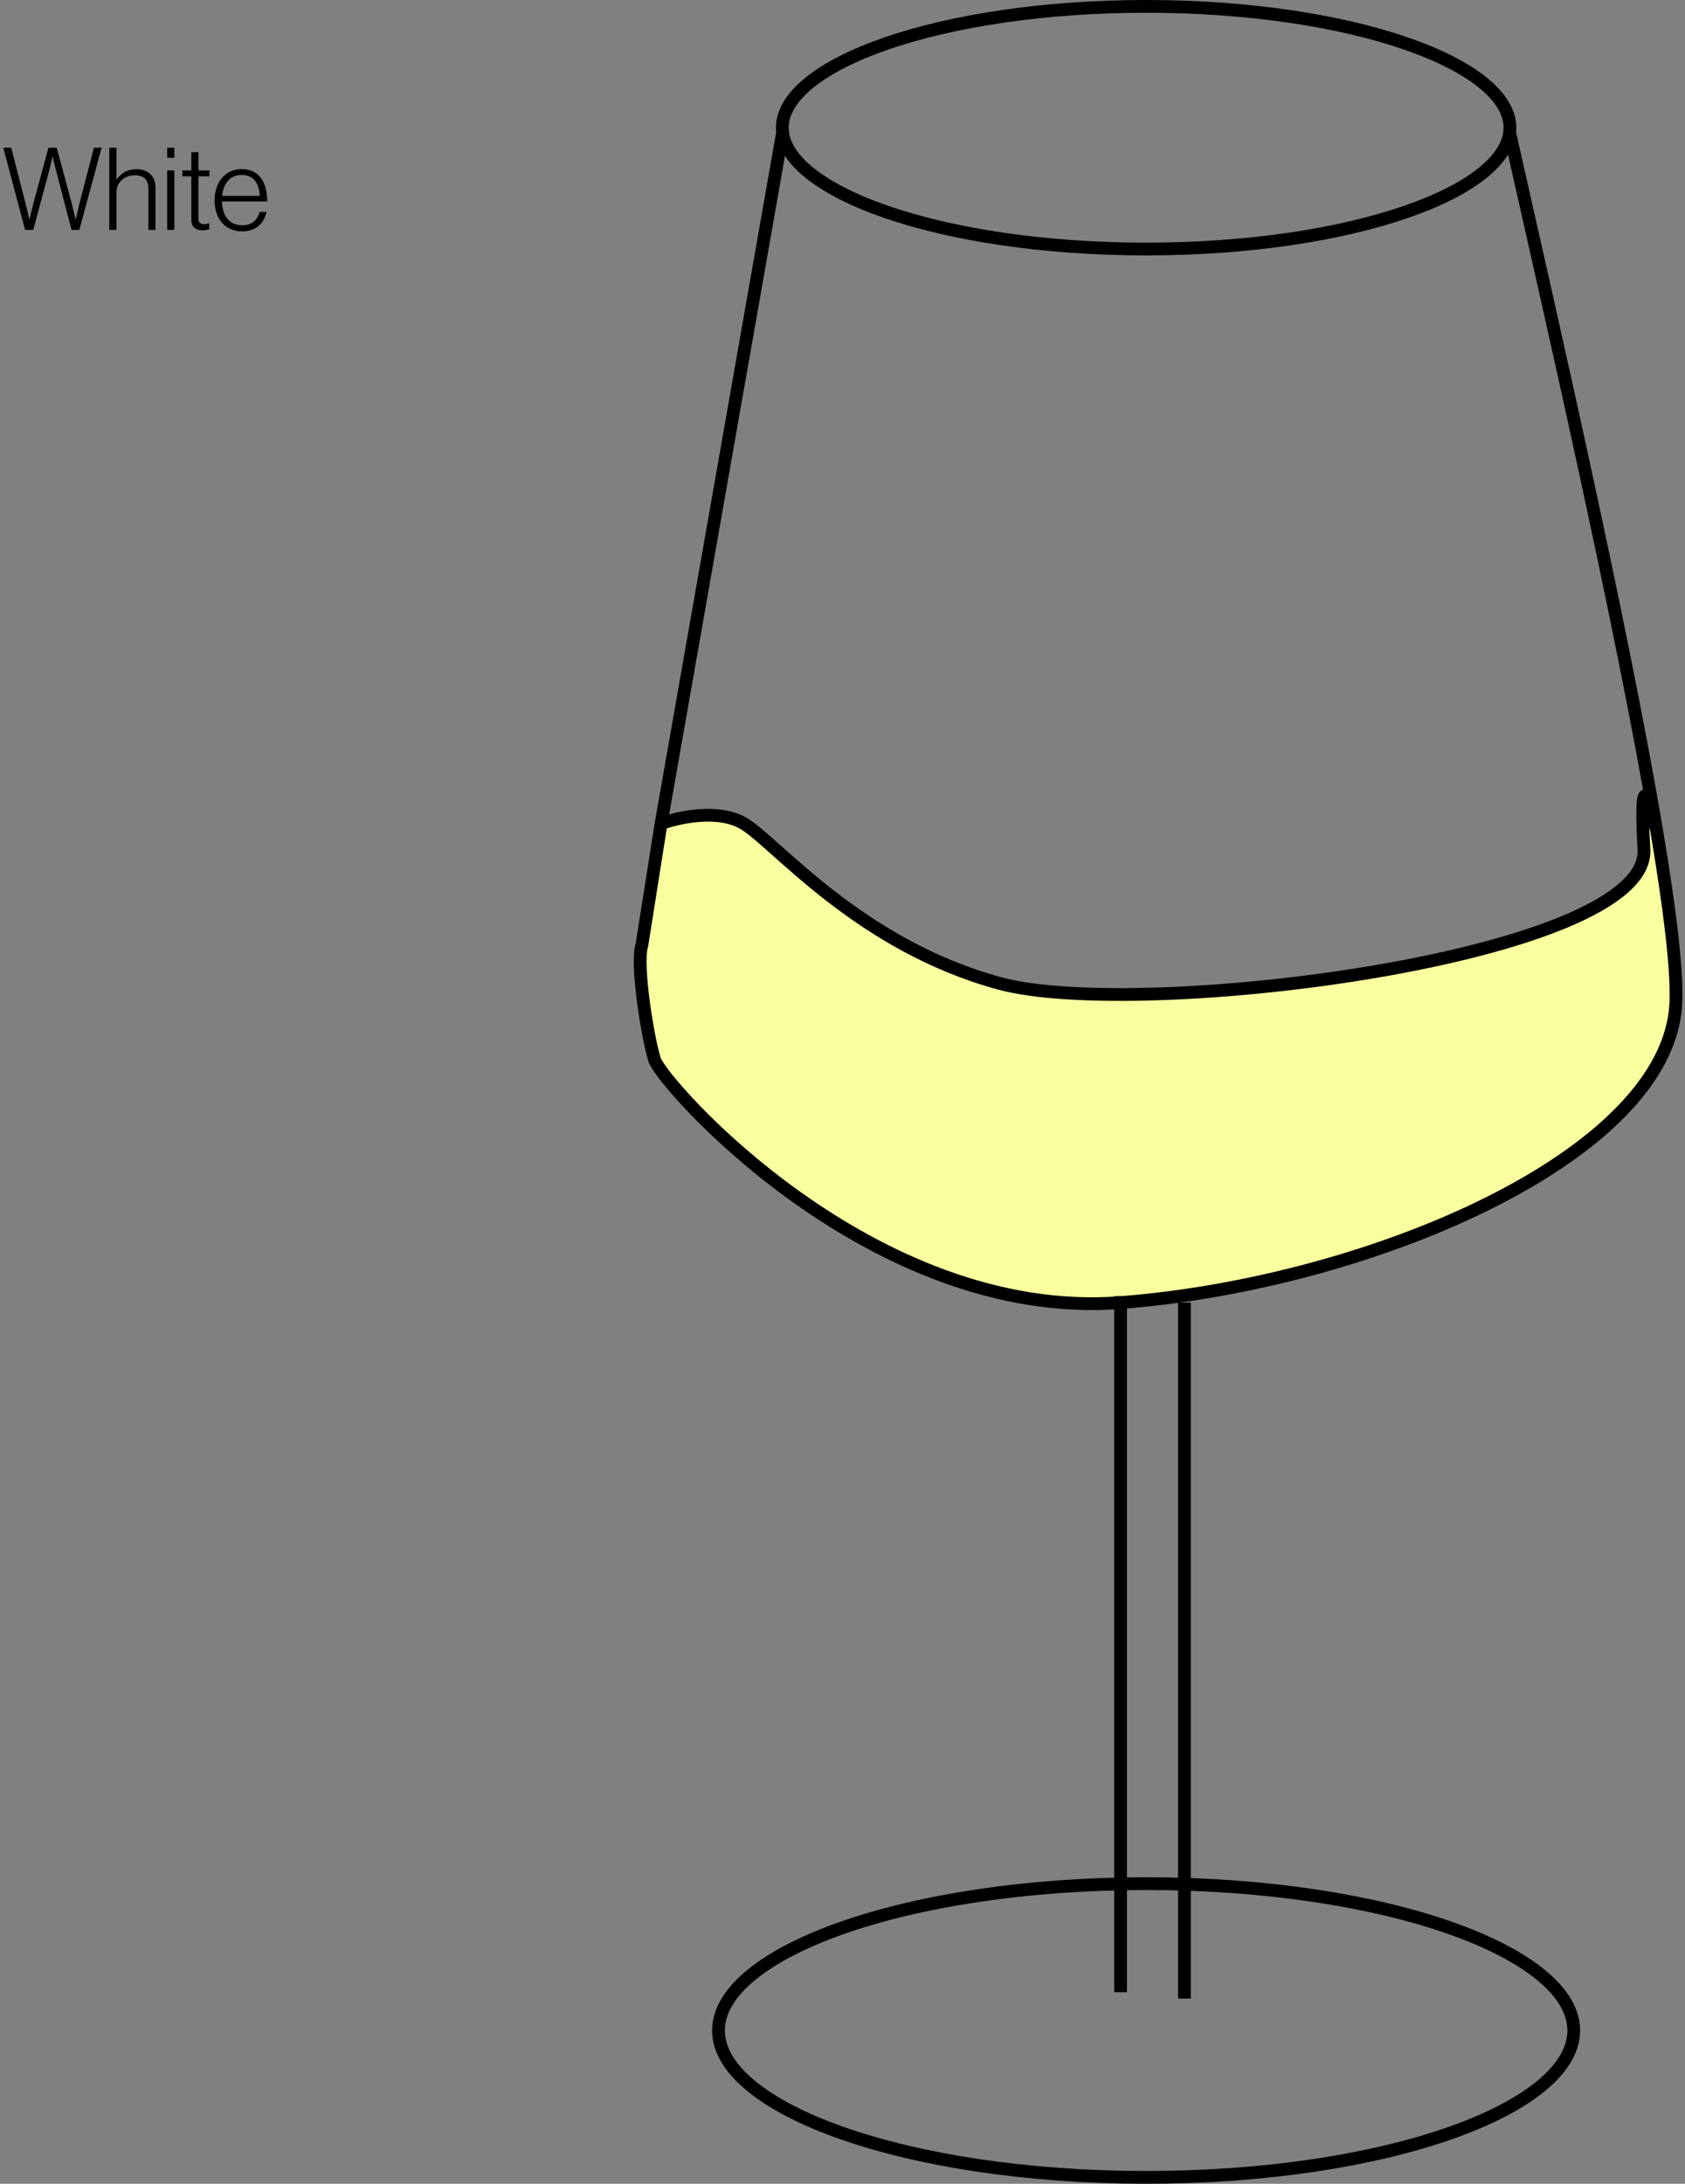 <svg width="132" height="171" viewBox="0 0 132 171" fill="none" xmlns="http://www.w3.org/2000/svg">
<rect x="0" y="0" width="132" height="171" fill="#808080" stroke="none"/>
<path d="M1.967 18L0.257 11.565H0.878L1.994 15.903C2.12 16.38 2.291 17.172 2.291 17.172H2.309C2.309 17.172 2.489 16.398 2.615 15.939L3.794 11.565H4.442L5.621 15.93C5.738 16.389 5.918 17.172 5.918 17.172H5.936C5.936 17.172 6.116 16.38 6.233 15.903L7.358 11.565H7.961L6.215 18H5.603L4.379 13.311C4.262 12.906 4.127 12.267 4.127 12.267H4.109C4.109 12.267 3.974 12.897 3.866 13.311L2.606 18H1.967ZM8.563 18V11.565H9.121V14.058H9.139C9.454 13.59 9.958 13.248 10.696 13.248C11.56 13.248 12.181 13.761 12.181 14.697V18H11.623V14.751C11.623 14.049 11.218 13.725 10.561 13.725C9.769 13.725 9.121 14.283 9.121 15.048V18H8.563ZM13.098 18V13.347H13.656V18H13.098ZM13.098 12.357V11.565H13.656V12.357H13.098ZM15.878 18.036C15.347 18.036 14.987 17.793 14.987 17.199V13.806H14.285V13.347H14.987V11.916H15.545V13.347H16.409V13.806H15.545V17.109C15.545 17.442 15.698 17.55 15.995 17.55C16.121 17.55 16.283 17.514 16.364 17.478H16.391V17.955C16.238 18.009 16.076 18.036 15.878 18.036ZM18.979 18.117C17.584 18.117 16.809 17.073 16.809 15.678C16.809 14.283 17.646 13.239 18.933 13.239C20.427 13.239 20.941 14.472 20.931 15.777H17.386C17.413 16.821 17.916 17.64 18.979 17.64C19.753 17.64 20.157 17.226 20.337 16.596H20.878C20.68 17.514 20.023 18.117 18.979 18.117ZM17.395 15.336H20.346C20.32 14.418 19.887 13.698 18.933 13.698C17.988 13.698 17.494 14.409 17.395 15.336Z" fill="black"/>
<path d="M123.285 159C123.285 160.45 122.453 161.901 120.792 163.287C119.134 164.671 116.705 165.939 113.66 167.014C107.573 169.162 99.132 170.5 89.785 170.5C80.437 170.5 71.996 169.162 65.909 167.014C62.864 165.939 60.435 164.671 58.777 163.287C57.116 161.901 56.285 160.45 56.285 159C56.285 157.55 57.116 156.099 58.777 154.713C60.435 153.329 62.864 152.061 65.909 150.986C71.996 148.838 80.437 147.5 89.785 147.5C99.132 147.5 107.573 148.838 113.66 150.986C116.705 152.061 119.134 153.329 120.792 154.713C122.453 156.099 123.285 157.55 123.285 159Z" stroke="black"/>
<path d="M118.285 10C118.285 11.169 117.599 12.356 116.19 13.505C114.785 14.65 112.722 15.704 110.128 16.598C104.945 18.386 97.753 19.5 89.785 19.5C81.817 19.5 74.624 18.386 69.442 16.598C66.848 15.704 64.784 14.65 63.38 13.505C61.971 12.356 61.285 11.169 61.285 10C61.285 8.831 61.971 7.644 63.38 6.495C64.784 5.35 66.848 4.296 69.442 3.402C74.624 1.614 81.817 0.5 89.785 0.5C97.753 0.5 104.945 1.614 110.128 3.402C112.722 4.296 114.785 5.35 116.19 6.495C117.599 7.644 118.285 8.831 118.285 10Z" stroke="black"/>
<path d="M51.286 83C50.786 81.5 49.785 75.5 50.285 74L51.785 64.5C53.118 64 56.285 63.3 58.285 64.5C60.785 66 67.285 74 78.285 77C89.285 80 129.285 75 128.785 66.5C128.385 59.7 129.277 62.667 129.773 65C130.791 71.046 131.394 75.891 131.285 78.5C130.785 90.5 107.285 100.5 87.785 102C68.285 103.5 51.918 84.897 51.286 83Z" fill="#F9FF9E"/>
<path d="M118.286 10.5C121.32 23.973 127.042 48.796 129.773 65M51.785 64.5L50.285 74C49.785 75.5 50.786 81.5 51.286 83C51.918 84.897 68.285 103.5 87.785 102C107.285 100.5 130.785 90.5 131.285 78.5C131.394 75.891 130.791 71.046 129.773 65M51.785 64.5C53.118 64 56.285 63.3 58.285 64.5C60.785 66 67.285 74 78.285 77C89.285 80 129.285 75 128.785 66.5C128.385 59.7 129.277 62.667 129.773 65M51.785 64.5L61.285 10.5" stroke="black"/>
<path d="M87.785 156V101.5" stroke="black"/>
<path d="M92.785 156.5V102" stroke="black"/>
</svg>
